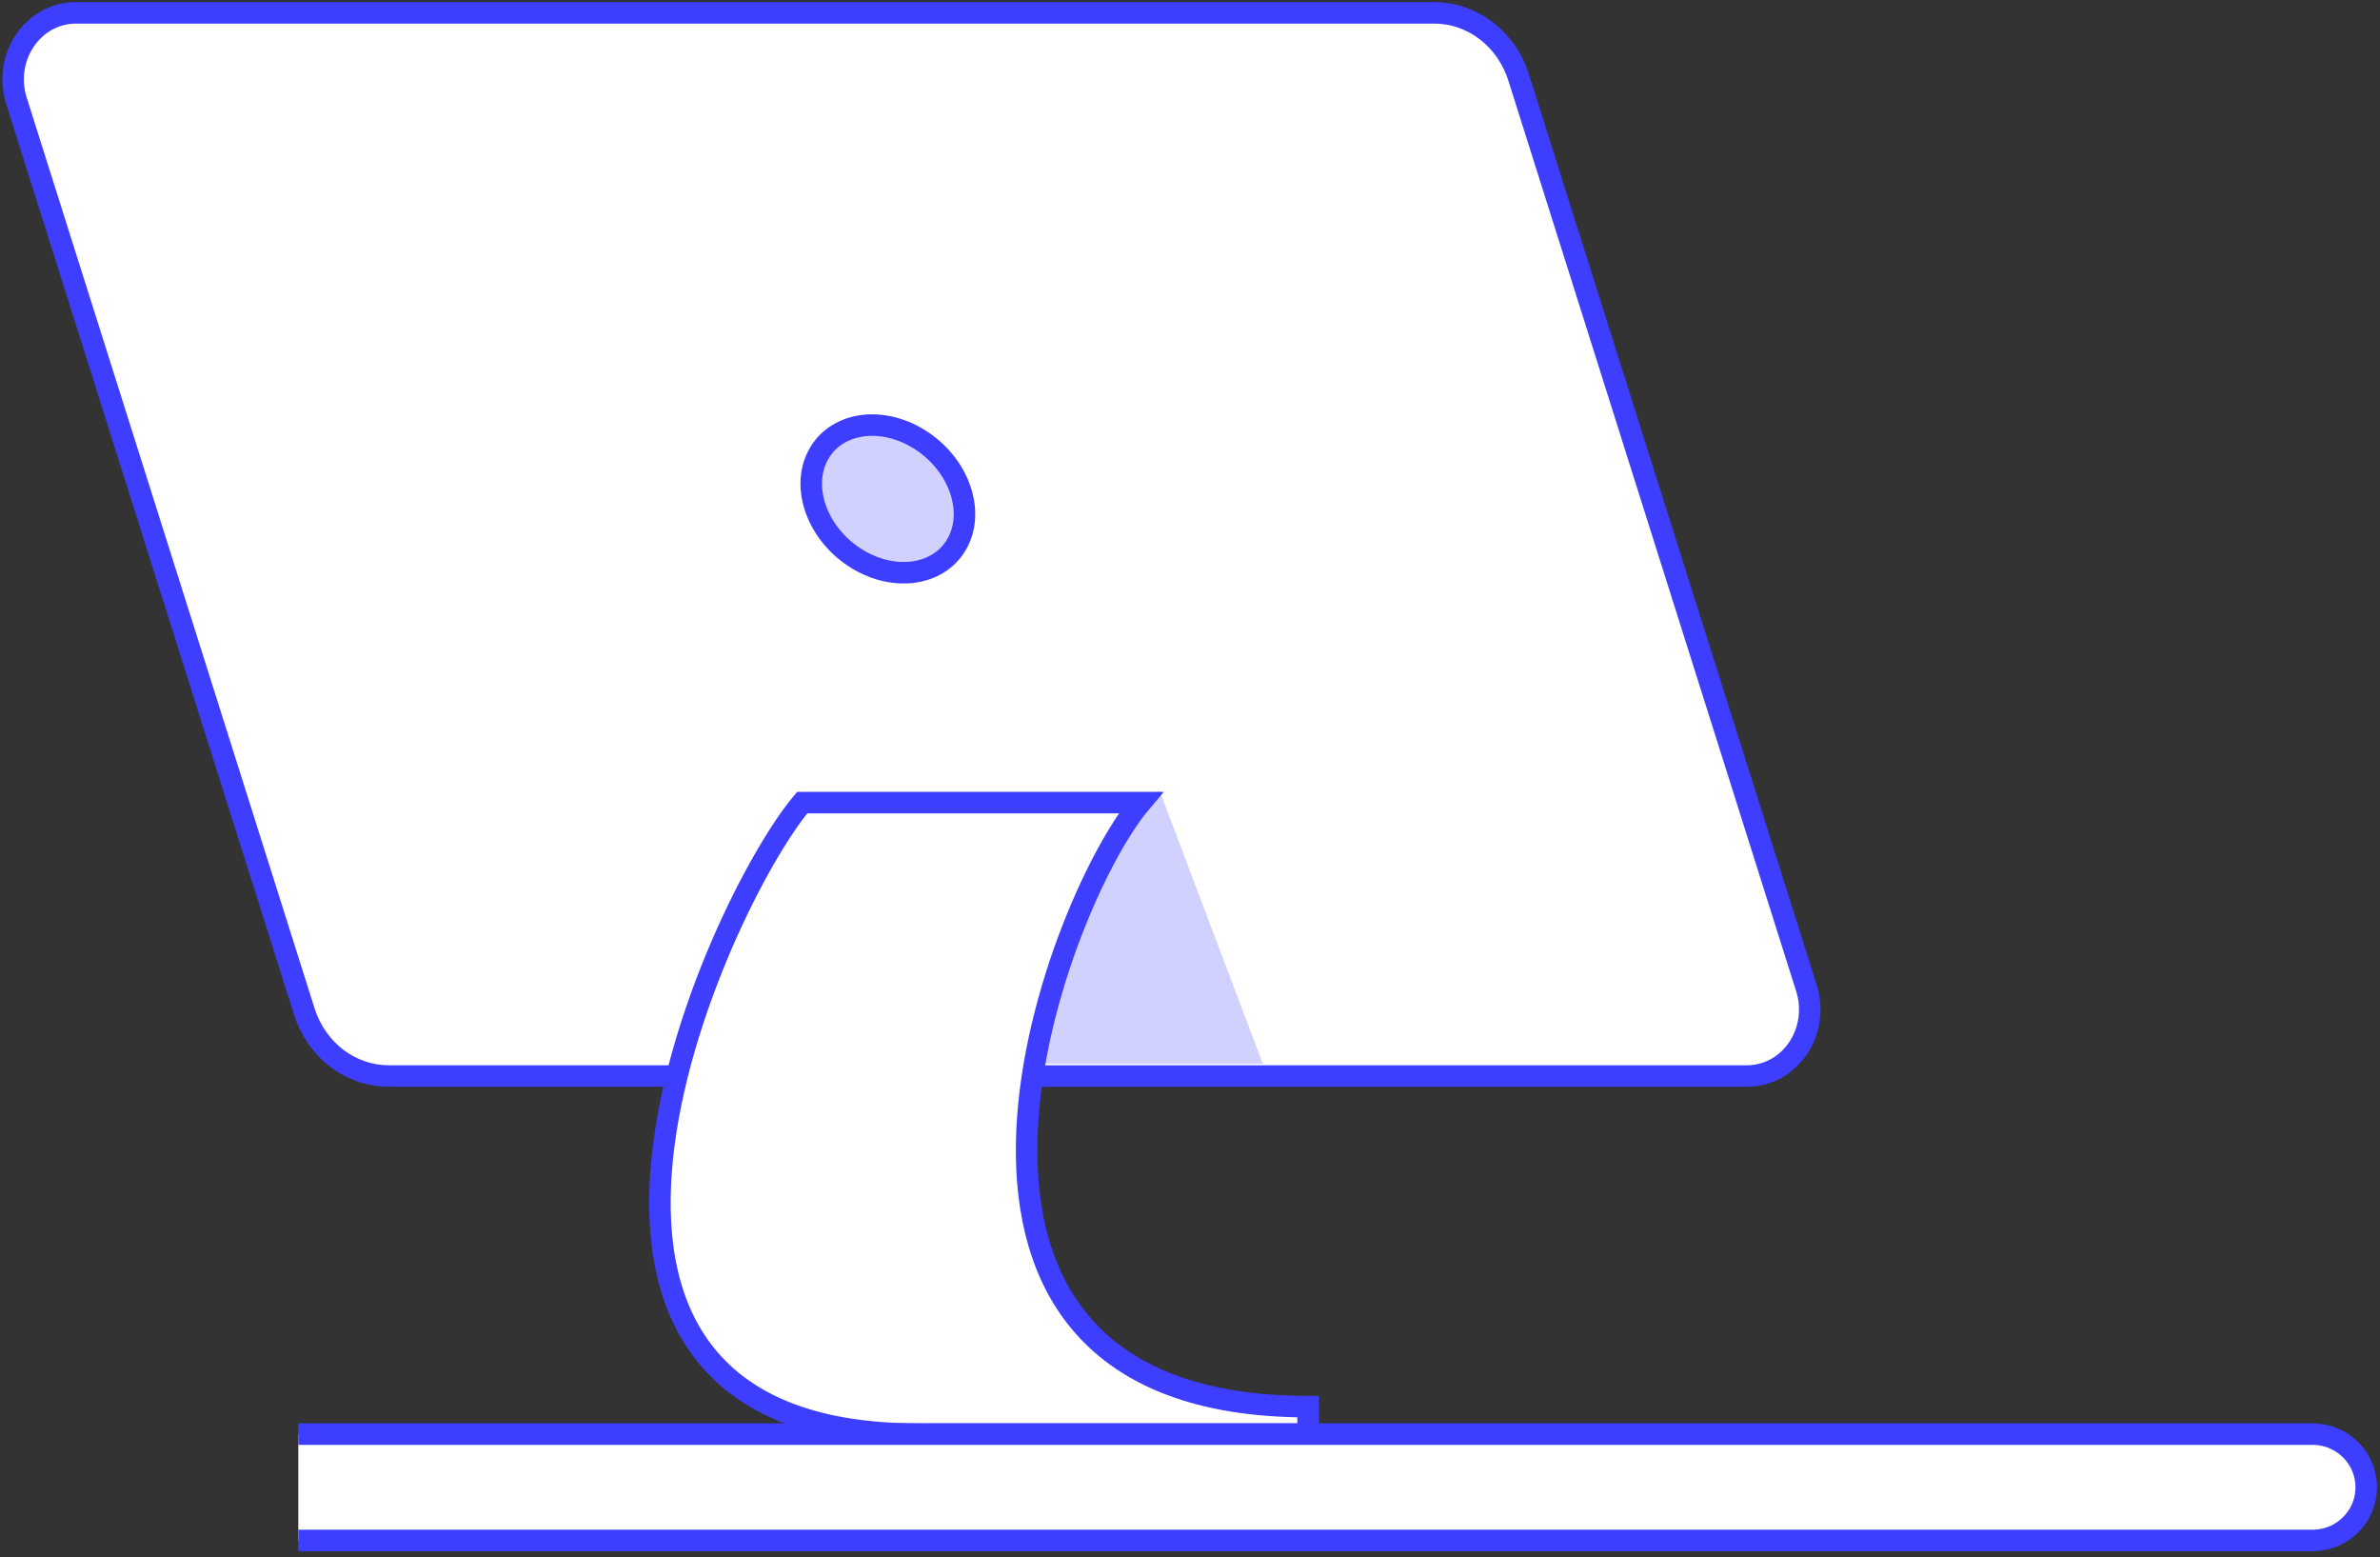<svg width="370" height="242" viewBox="0 0 370 242" fill="none" xmlns="http://www.w3.org/2000/svg">
    <rect x="0" y="0" width="370" height="242" fill="#333333" stroke="none"/>
    <path d="M271.613 167.689H60.416C57.519 167.685 54.695 166.715 52.343 164.916C49.991 163.117 48.23 160.58 47.307 157.662L2.545 16.064C2.053 14.508 1.917 12.85 2.148 11.227C2.379 9.604 2.969 8.062 3.872 6.73C4.774 5.397 5.962 4.312 7.337 3.564C8.712 2.815 10.235 2.425 11.78 2.426H222.977C225.874 2.431 228.698 3.401 231.049 5.2C233.401 6.999 235.163 9.536 236.086 12.454L280.822 154.018C281.319 155.574 281.46 157.233 281.234 158.858C281.007 160.483 280.42 162.028 279.52 163.364C278.62 164.7 277.433 165.79 276.059 166.542C274.684 167.294 273.16 167.687 271.613 167.689Z" fill="#8B8CFF"/>
    <path d="M272.039 166.525H60.836C57.938 166.521 55.115 165.551 52.763 163.752C50.411 161.953 48.65 159.415 47.727 156.497L2.981 14.927C2.489 13.371 2.353 11.714 2.583 10.091C2.814 8.469 3.404 6.928 4.306 5.595C5.207 4.263 6.394 3.178 7.769 2.429C9.143 1.68 10.665 1.289 12.21 1.289H223.402C226.3 1.293 229.123 2.263 231.475 4.062C233.827 5.861 235.588 8.398 236.511 11.317L281.252 152.887C281.743 154.441 281.88 156.097 281.65 157.718C281.42 159.34 280.831 160.88 279.932 162.212C279.032 163.544 277.847 164.629 276.475 165.379C275.102 166.129 273.582 166.522 272.039 166.525Z" fill="white"/>
    <path d="M271.613 167.231H60.416C57.518 167.228 54.694 166.258 52.342 164.459C49.99 162.66 48.229 160.122 47.307 157.203L2.545 15.633C2.053 14.077 1.917 12.419 2.148 10.796C2.379 9.173 2.969 7.632 3.872 6.299C4.774 4.967 5.962 3.881 7.337 3.133C8.712 2.385 10.235 1.995 11.78 1.995H222.977C225.874 2 228.698 2.97 231.049 4.769C233.401 6.568 235.163 9.105 236.086 12.023L280.843 153.593C281.334 155.149 281.47 156.806 281.24 158.429C281.01 160.051 280.419 161.592 279.518 162.925C278.616 164.257 277.429 165.342 276.055 166.091C274.68 166.84 273.158 167.23 271.613 167.231V167.231Z" stroke="#3D3EFF" stroke-width="3.343" stroke-miterlimit="10"/>
    <path d="M180.265 122.859L196.332 165.338H161.607C161.607 165.338 168.356 132.107 180.265 122.859Z" fill="#D1D1FF"/>
    <path d="M203.359 218.613C134.984 218.613 163.736 140.881 177.334 124.736H124.711C111.119 140.892 74.334 222.881 142.703 222.881H203.359V218.613Z" fill="white" stroke="#3D3EFF" stroke-width="3.343" stroke-miterlimit="10"/>
    <path d="M149.512 85.459C152.458 80.5 150.08 73.283 144.2 69.34C138.32 65.397 131.164 66.221 128.218 71.18C125.272 76.139 127.65 83.356 133.53 87.299C139.41 91.242 146.566 90.418 149.512 85.459Z" fill="#D1D1FF"/>
    <path d="M148.676 84.678C151.622 79.719 149.244 72.502 143.363 68.559C137.483 64.616 130.328 65.44 127.382 70.399C124.435 75.358 126.814 82.574 132.694 86.517C138.574 90.461 145.729 89.637 148.676 84.678Z" stroke="#3D3EFF" stroke-width="3.343" stroke-miterlimit="10"/>
    <path d="M46.373 222.881H359.522C364.126 222.881 367.86 226.58 367.86 231.148C367.86 235.711 364.126 239.41 359.522 239.41H46.373V222.881Z" fill="white"/>
    <path d="M46.373 222.881H359.522C364.126 222.881 367.86 226.58 367.86 231.148C367.86 235.711 364.126 239.41 359.522 239.41H46.373" stroke="#3D3EFF" stroke-width="3.343" stroke-miterlimit="10"/>
</svg>
